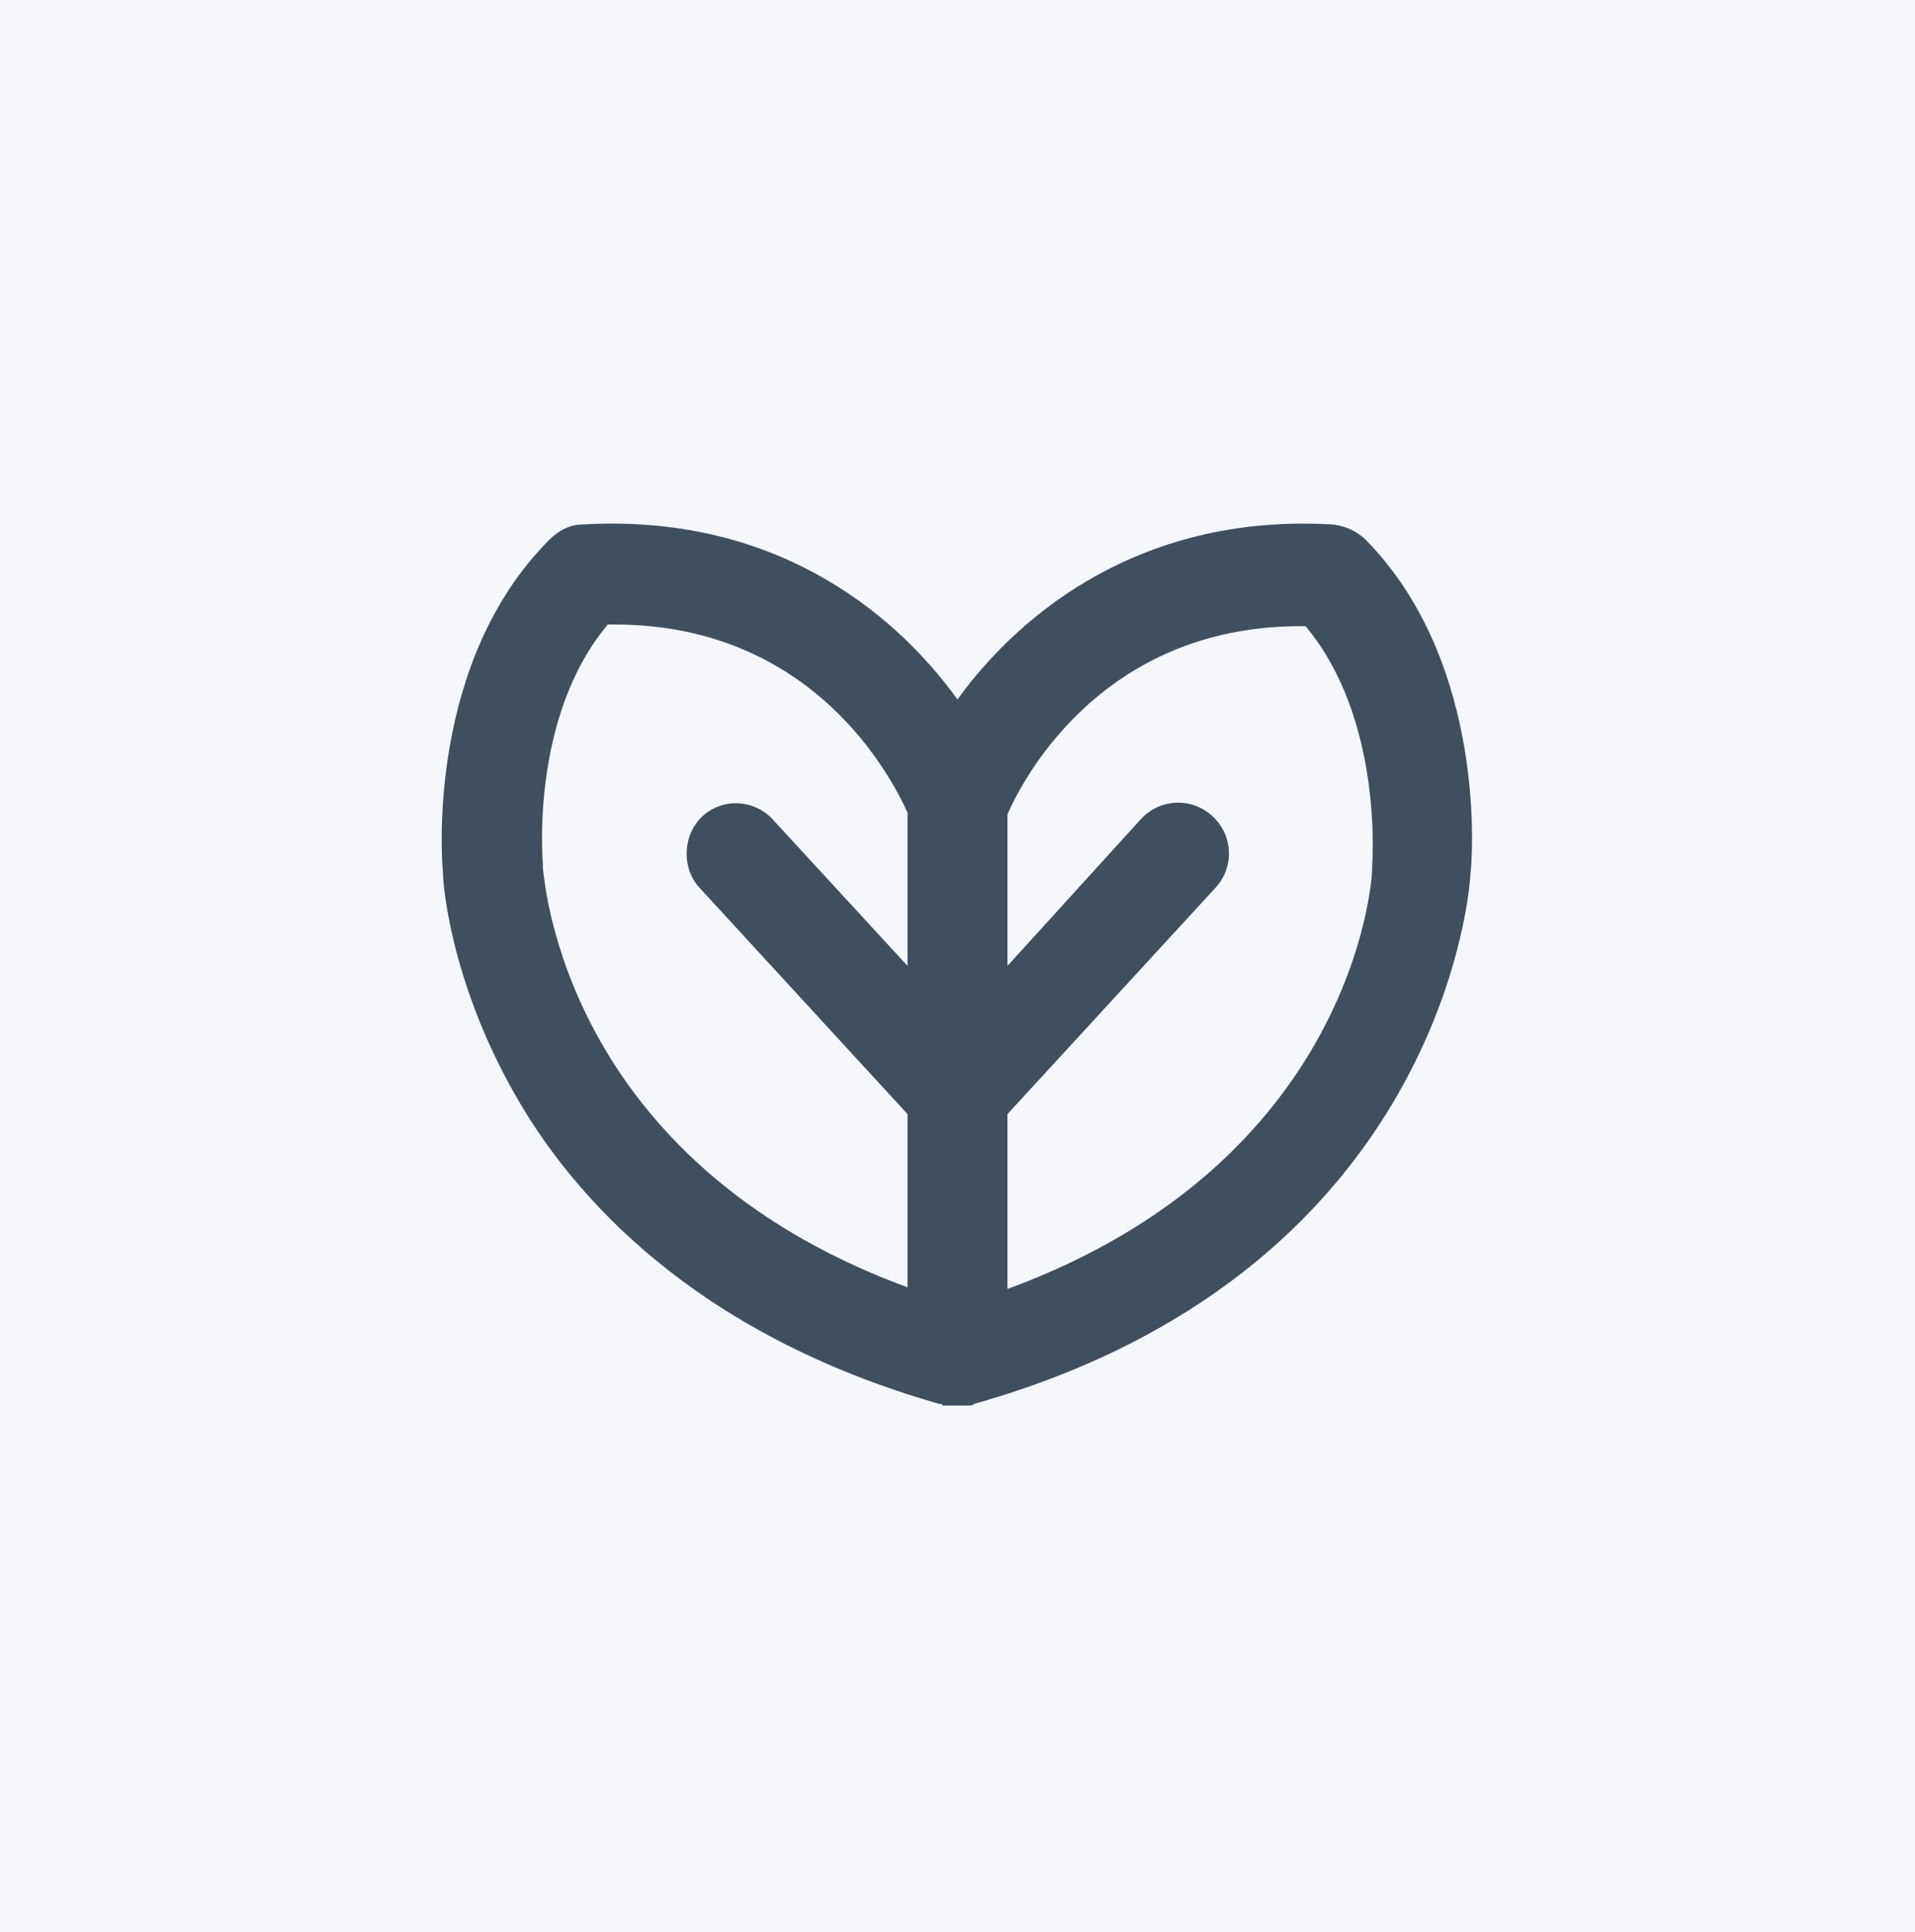 <?xml version="1.0" encoding="utf-8"?>
<!-- Generator: Adobe Illustrator 22.0.1, SVG Export Plug-In . SVG Version: 6.00 Build 0)  -->
<svg version="1.1" id="Layer_1" xmlns="http://www.w3.org/2000/svg" xmlns:xlink="http://www.w3.org/1999/xlink" x="0px" y="0px"
	 viewBox="0 0 115 116" style="enable-background:new 0 0 115 116;" xml:space="preserve">
<style type="text/css">
	.st0{fill:#F5F7FA;}
	.st1{fill:#404F5E;}
</style>
<title>Page 1 Copy 6</title>
<desc>Created with Sketch.</desc>
<g id="_x30_6" transform="translate(-524, -707)">
	<g id="Page-1-Copy-6" transform="translate(524, 707)">
		<polygon id="Fill-1" class="st0" points="0,116 115,116 115,0 0,0 		"/>
		<path id="Fill-4" class="st1" d="M82.4,52c0,0,0,0.1,0,0.2c0,0.8-1.2,17.6-21.9,25.2c0,0,0,0,0,0V66.9l0,0L73,53.3
			c1.1-1.2,1.1-3.1-0.2-4.3c-1.2-1.1-3.1-1.1-4.3,0.2L60.5,58l0,0V49c0,0,0,0,0-0.1c1-2.3,5.8-11.3,17.6-11.3c0.1,0,0.2,0,0.3,0
			C83.1,43.2,82.4,51.9,82.4,52z M54.5,58L54.5,58l-8.1-8.8c-1.1-1.2-3-1.3-4.2-0.2c-1.2,1.1-1.3,3.1-0.2,4.3l12.5,13.6l0,0v10.4
			c0,0,0,0,0,0c-20.7-7.6-21.8-24.5-21.9-25.2c0-0.1,0-0.1,0-0.2c0-0.1-0.8-8.8,3.9-14.4c0.1,0,0.2,0,0.4,0
			c11.9,0,16.6,9.1,17.6,11.3c0,0,0,0,0,0.1V58z M82,32.4c-0.5-0.5-1.2-0.8-1.9-0.9c-11.3-0.7-18.7,5.1-22.6,10.5
			c-3.9-5.4-11.2-11.2-22.6-10.5c-0.7,0-1.4,0.4-1.9,0.9c-7.3,7.3-6.5,18.9-6.4,20c0,0.8,0.5,6.5,4.2,13.1
			c3.5,6.3,10.9,14.6,25.6,18.8c0.1,0,0.2,0,0.2,0.1h0c0.1,0,0.1,0,0.2,0c0.1,0,0.1,0,0.2,0c0.1,0,0.3,0,0.4,0c0.1,0,0.3,0,0.4,0
			c0.1,0,0.1,0,0.2,0c0.1,0,0.1,0,0.2,0c0.1,0,0.2,0,0.3-0.1c27.3-7.7,29.7-29.7,29.8-31.8C88.4,51.9,89.4,39.9,82,32.4z"/>
	</g>
</g>
</svg>
